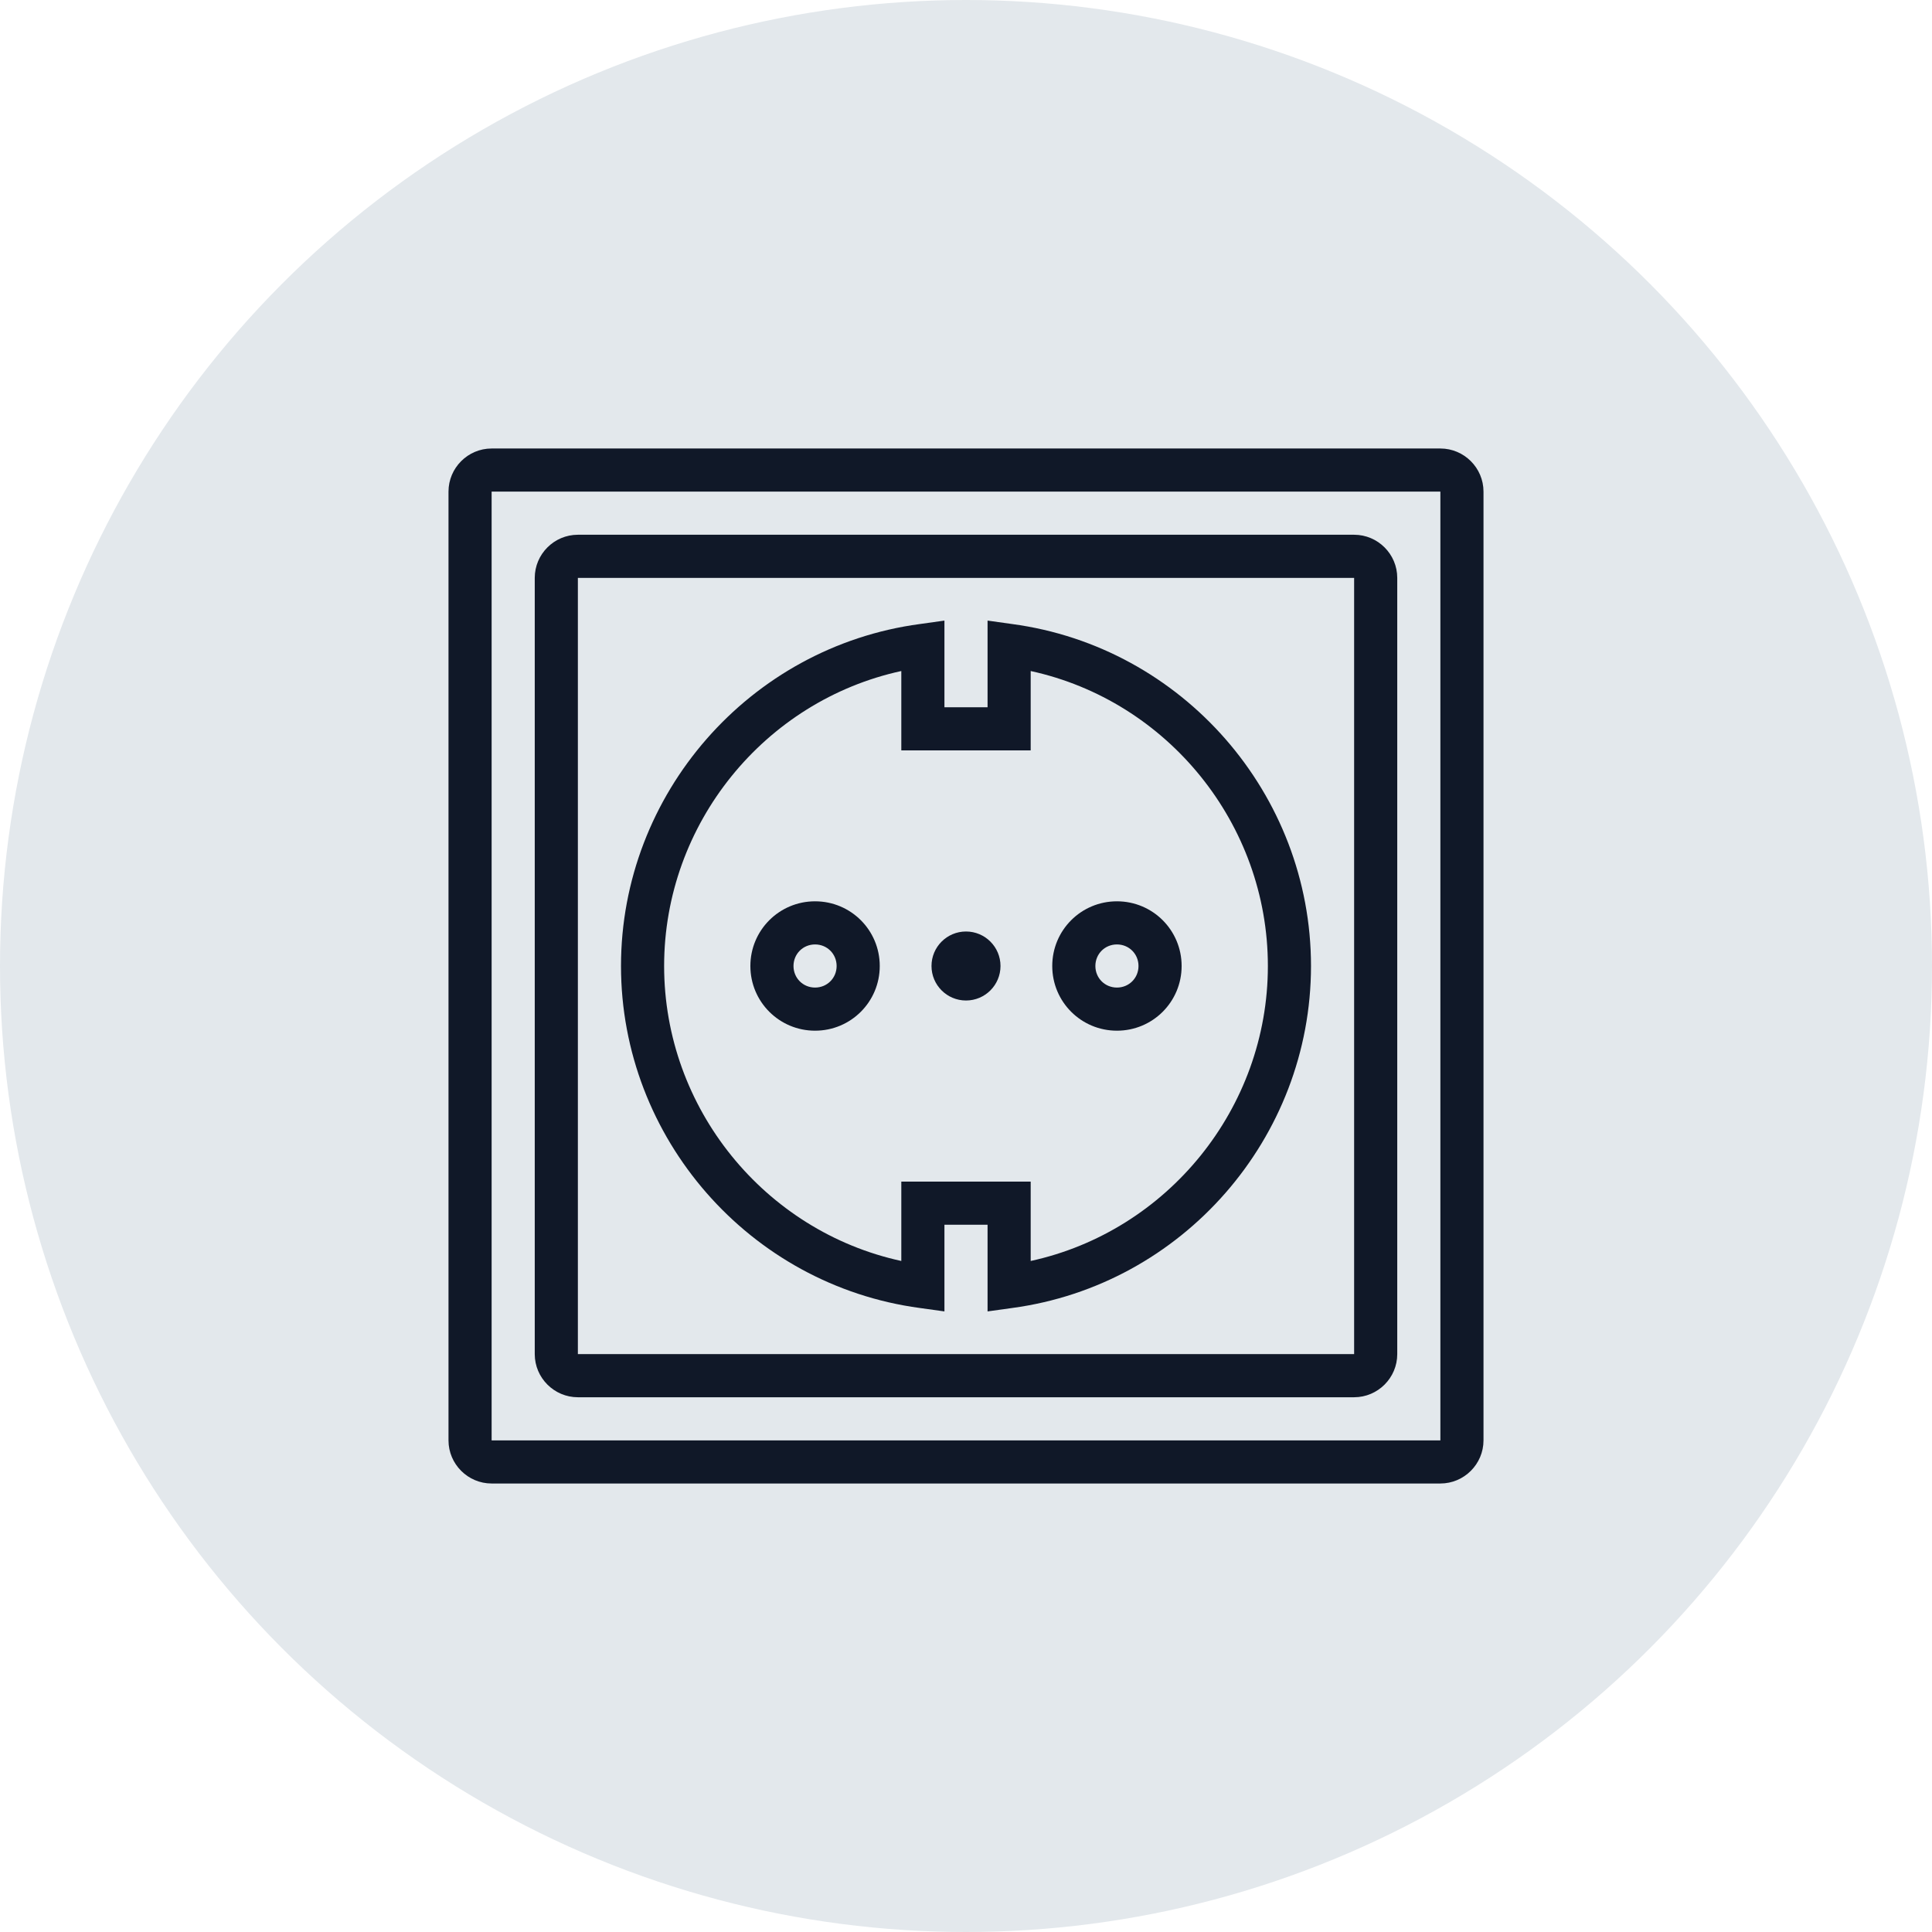 <?xml version="1.0" encoding="UTF-8"?>
<svg width="56px" height="56px" viewBox="0 0 56 56" version="1.1" xmlns="http://www.w3.org/2000/svg" xmlns:xlink="http://www.w3.org/1999/xlink">
    <!-- Generator: Sketch 57.1 (83088) - https://sketch.com -->
    <title>247-G56px</title>
    <desc>Created with Sketch.</desc>
    <g id="NEW_icons" stroke="none" stroke-width="1" fill="none" fill-rule="evenodd">
        <g id="icons_UD" transform="translate(-1723, -2365)">
            <g id="247-G56px" transform="translate(1723, 2365)">
                <circle id="Oval-Copy-1438" fill="#E3E8EC" cx="28" cy="28" r="28"></circle>
                <g id="247-B32px-Copy-4" transform="translate(8, 8)">
                    <g id="247-B32px">
                        <path d="M33.75,6.25 L33.75,33.75 L6.25,33.75 L6.25,6.25 L33.75,6.25 L33.75,6.25 Z M33.75,5 L6.25,5 C5.562,5 5,5.562 5,6.25 L5,33.75 C5,34.438 5.562,35 6.25,35 L33.75,35 C34.438,35 35,34.438 35,33.75 L35,6.25 C35,5.562 34.438,5 33.75,5 L33.75,5 Z" id="Shape" fill="#101828" fill-rule="nonzero"></path>
                        <path d="M31.25,8.75 L31.25,31.25 L8.75,31.25 L8.75,8.75 L31.25,8.75 L31.25,8.75 Z M31.25,7.5 L8.75,7.5 C8.062,7.5 7.5,8.062 7.5,8.75 L7.5,31.25 C7.5,31.938 8.062,32.5 8.75,32.5 L31.25,32.5 C31.938,32.5 32.5,31.938 32.5,31.25 L32.5,8.75 C32.5,8.062 31.938,7.5 31.25,7.5 L31.25,7.5 Z" id="Shape" fill="#101828" fill-rule="nonzero"></path>
                        <path d="M24.375,19.375 C24.725,19.375 25,19.65 25,20 C25,20.35 24.725,20.625 24.375,20.625 C24.025,20.625 23.75,20.35 23.75,20 C23.75,19.65 24.025,19.375 24.375,19.375 L24.375,19.375 Z M24.375,18.125 C23.337,18.125 22.5,18.962 22.5,20 C22.5,21.038 23.337,21.875 24.375,21.875 C25.413,21.875 26.25,21.038 26.25,20 C26.25,18.962 25.413,18.125 24.375,18.125 L24.375,18.125 Z" id="Shape" fill="#101828" fill-rule="nonzero"></path>
                        <path d="M15.625,19.375 C15.975,19.375 16.25,19.65 16.25,20 C16.25,20.35 15.975,20.625 15.625,20.625 C15.275,20.625 15,20.35 15,20 C15,19.65 15.275,19.375 15.625,19.375 L15.625,19.375 Z M15.625,18.125 C14.588,18.125 13.75,18.962 13.75,20 C13.75,21.038 14.588,21.875 15.625,21.875 C16.663,21.875 17.5,21.038 17.5,20 C17.5,18.962 16.663,18.125 15.625,18.125 L15.625,18.125 Z" id="Shape" fill="#101828" fill-rule="nonzero"></path>
                        <path d="M20.625,30.012 L20.625,27.5 L19.375,27.5 L19.375,30.012 L18.663,29.913 C13.725,29.25 10,24.988 10,20 C10,15.012 13.725,10.75 18.663,10.088 L19.375,9.988 L19.375,12.5 L20.625,12.5 L20.625,9.988 L21.337,10.088 C26.275,10.75 30,15.012 30,20 C30,24.988 26.275,29.25 21.337,29.913 L20.625,30.012 Z M18.125,26.25 L21.875,26.25 L21.875,28.55 C25.837,27.688 28.75,24.125 28.75,20 C28.75,15.875 25.837,12.312 21.875,11.45 L21.875,13.75 L18.125,13.75 L18.125,11.45 C14.162,12.312 11.25,15.875 11.25,20 C11.25,24.125 14.162,27.688 18.125,28.55 L18.125,26.25 Z" id="Shape" fill="#101828" fill-rule="nonzero"></path>
                        <circle id="Oval" fill="#101828" fill-rule="nonzero" cx="20" cy="20" r="1"></circle>
                        <rect id="Rectangle" x="0" y="0" width="40" height="40"></rect>
                    </g>
                </g>
            </g>
        </g>
    </g>
</svg>